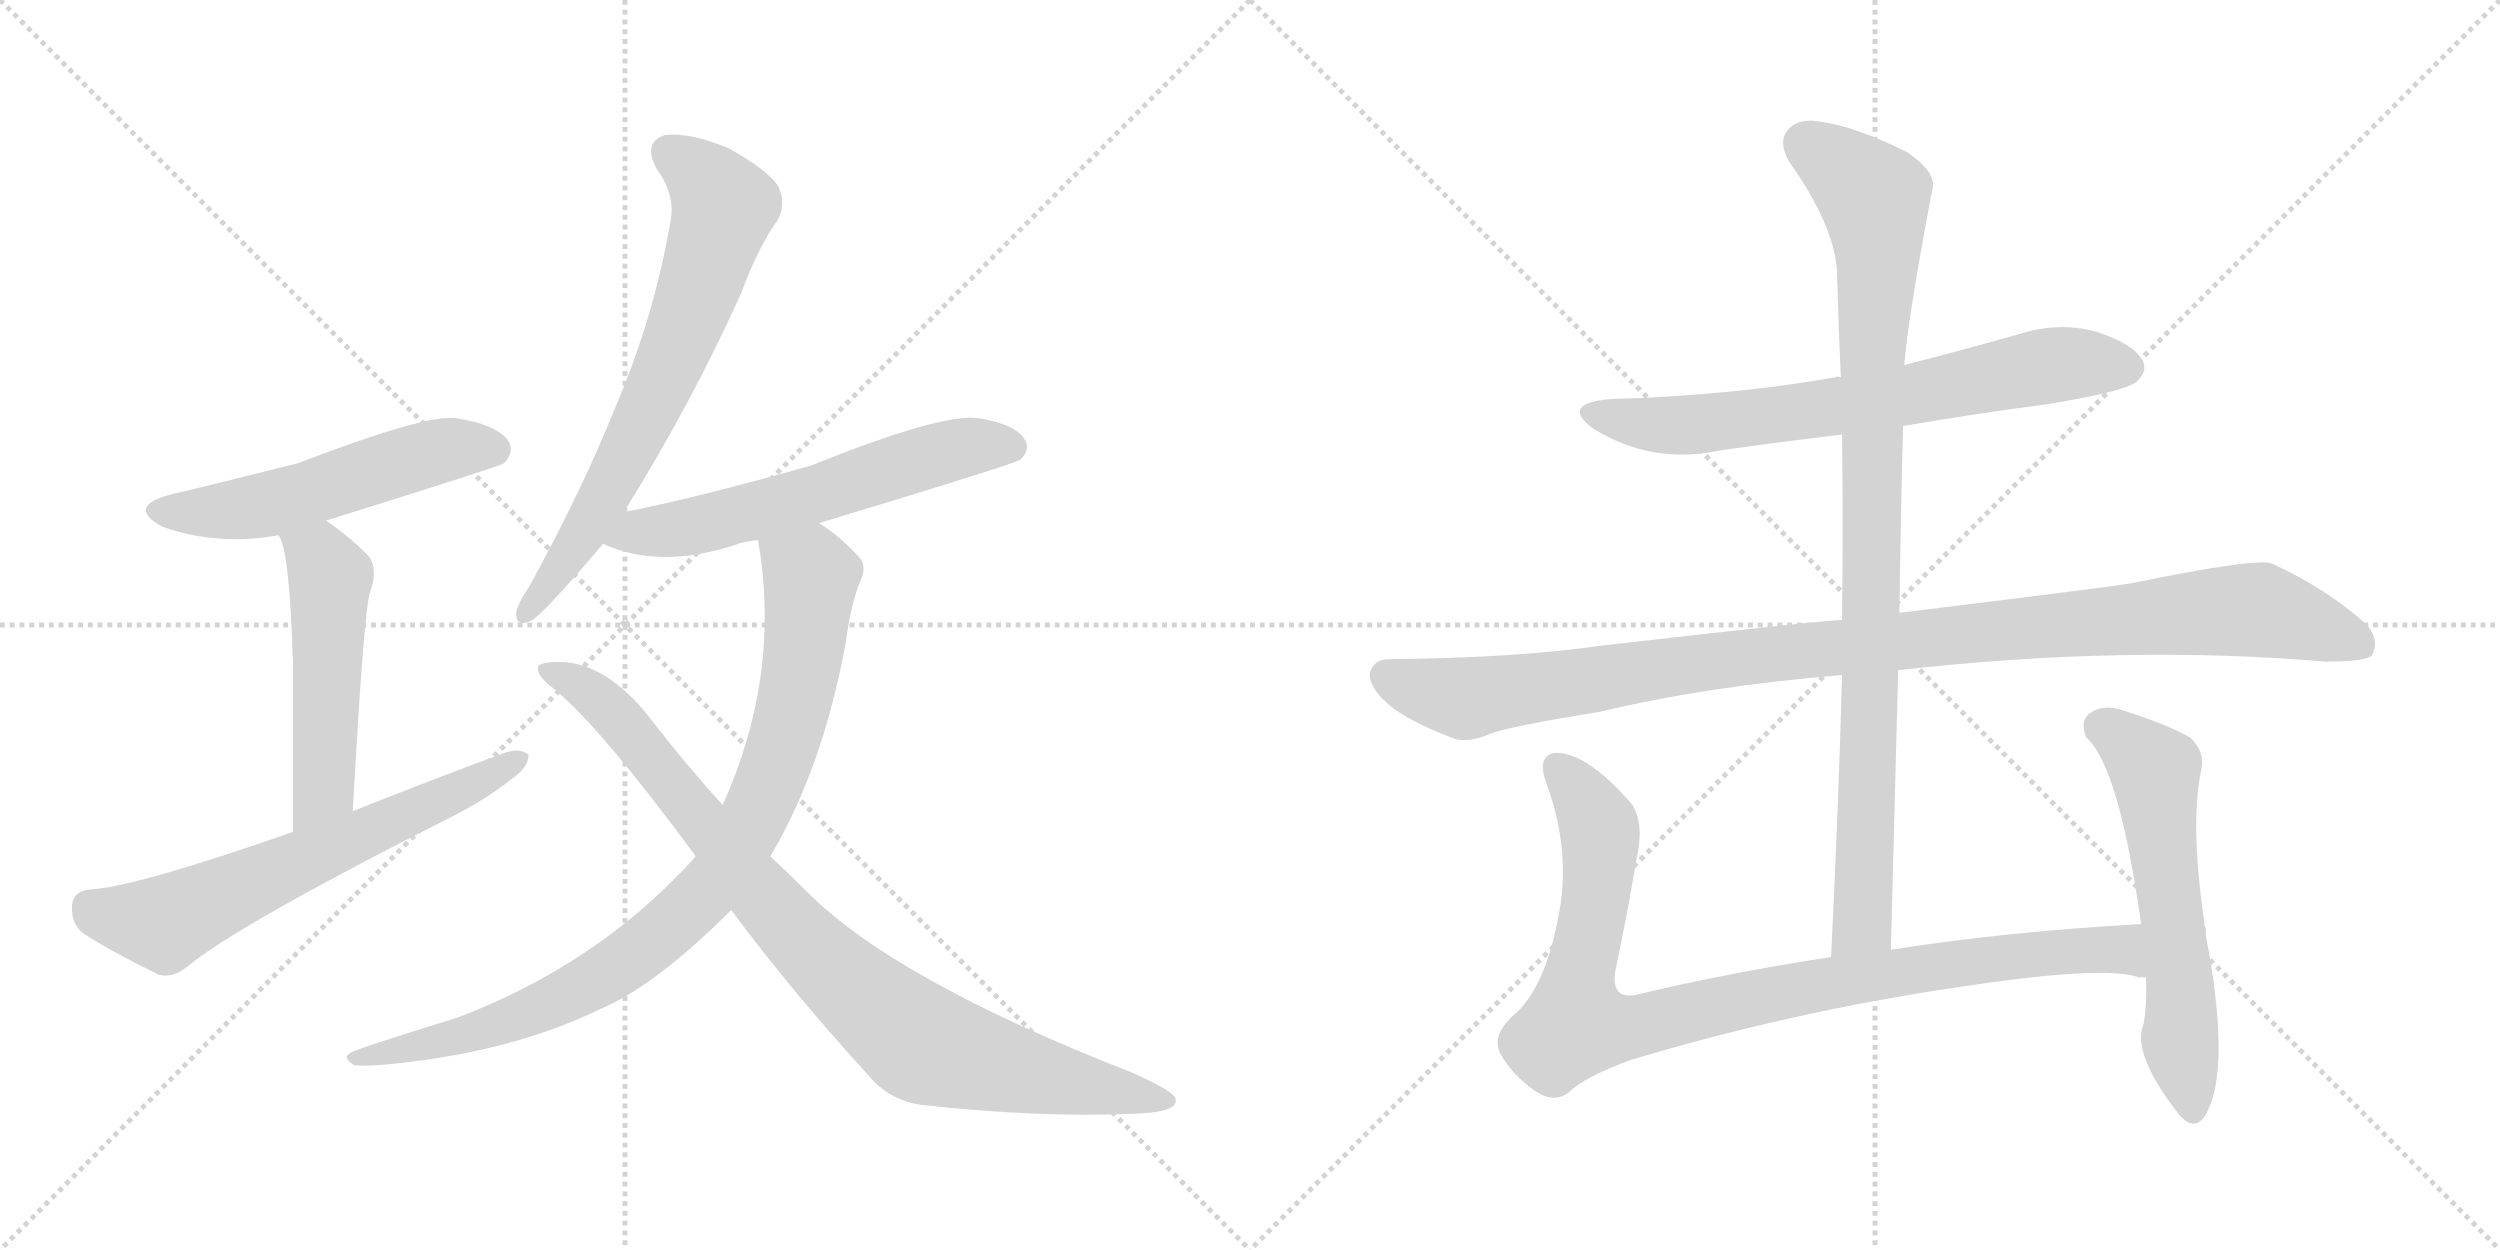 <svg version="1.1" viewBox="0 0 2048 1024" xmlns="http://www.w3.org/2000/svg">
  <g stroke="lightgray" stroke-dasharray="1,1" stroke-width="1" transform="scale(4, 4)">
    <line x1="0" y1="0" x2="256" y2="256"></line>
    <line x1="256" y1="0" x2="0" y2="256"></line>
    <line x1="128" y1="0" x2="128" y2="256"></line>
    <line x1="0" y1="128" x2="256" y2="128"></line>
    <line x1="256" y1="0" x2="512" y2="256"></line>
    <line x1="512" y1="0" x2="256" y2="256"></line>
    <line x1="384" y1="0" x2="384" y2="256"></line>
    <line x1="256" y1="128" x2="512" y2="128"></line>
  </g>
<g transform="scale(1, -1) translate(0, -850)">
   <style type="text/css">
    @keyframes keyframes0 {
      from {
       stroke: black;
       stroke-dashoffset: 537;
       stroke-width: 128;
       }
       64% {
       animation-timing-function: step-end;
       stroke: black;
       stroke-dashoffset: 0;
       stroke-width: 128;
       }
       to {
       stroke: black;
       stroke-width: 1024;
       }
       }
       #make-me-a-hanzi-animation-0 {
         animation: keyframes0 0.687s both;
         animation-delay: 0s;
         animation-timing-function: linear;
       }
    @keyframes keyframes1 {
      from {
       stroke: black;
       stroke-dashoffset: 515;
       stroke-width: 128;
       }
       63% {
       animation-timing-function: step-end;
       stroke: black;
       stroke-dashoffset: 0;
       stroke-width: 128;
       }
       to {
       stroke: black;
       stroke-width: 1024;
       }
       }
       #make-me-a-hanzi-animation-1 {
         animation: keyframes1 0.669s both;
         animation-delay: 0.687s;
         animation-timing-function: linear;
       }
    @keyframes keyframes2 {
      from {
       stroke: black;
       stroke-dashoffset: 642;
       stroke-width: 128;
       }
       68% {
       animation-timing-function: step-end;
       stroke: black;
       stroke-dashoffset: 0;
       stroke-width: 128;
       }
       to {
       stroke: black;
       stroke-width: 1024;
       }
       }
       #make-me-a-hanzi-animation-2 {
         animation: keyframes2 0.772s both;
         animation-delay: 1.356s;
         animation-timing-function: linear;
       }
    @keyframes keyframes3 {
      from {
       stroke: black;
       stroke-dashoffset: 688;
       stroke-width: 128;
       }
       69% {
       animation-timing-function: step-end;
       stroke: black;
       stroke-dashoffset: 0;
       stroke-width: 128;
       }
       to {
       stroke: black;
       stroke-width: 1024;
       }
       }
       #make-me-a-hanzi-animation-3 {
         animation: keyframes3 0.81s both;
         animation-delay: 2.129s;
         animation-timing-function: linear;
       }
    @keyframes keyframes4 {
      from {
       stroke: black;
       stroke-dashoffset: 593;
       stroke-width: 128;
       }
       66% {
       animation-timing-function: step-end;
       stroke: black;
       stroke-dashoffset: 0;
       stroke-width: 128;
       }
       to {
       stroke: black;
       stroke-width: 1024;
       }
       }
       #make-me-a-hanzi-animation-4 {
         animation: keyframes4 0.733s both;
         animation-delay: 2.938s;
         animation-timing-function: linear;
       }
    @keyframes keyframes5 {
      from {
       stroke: black;
       stroke-dashoffset: 898;
       stroke-width: 128;
       }
       75% {
       animation-timing-function: step-end;
       stroke: black;
       stroke-dashoffset: 0;
       stroke-width: 128;
       }
       to {
       stroke: black;
       stroke-width: 1024;
       }
       }
       #make-me-a-hanzi-animation-5 {
         animation: keyframes5 0.981s both;
         animation-delay: 3.671s;
         animation-timing-function: linear;
       }
    @keyframes keyframes6 {
      from {
       stroke: black;
       stroke-dashoffset: 902;
       stroke-width: 128;
       }
       75% {
       animation-timing-function: step-end;
       stroke: black;
       stroke-dashoffset: 0;
       stroke-width: 128;
       }
       to {
       stroke: black;
       stroke-width: 1024;
       }
       }
       #make-me-a-hanzi-animation-6 {
         animation: keyframes6 0.984s both;
         animation-delay: 4.652s;
         animation-timing-function: linear;
       }
    @keyframes keyframes7 {
      from {
       stroke: black;
       stroke-dashoffset: 696;
       stroke-width: 128;
       }
       69% {
       animation-timing-function: step-end;
       stroke: black;
       stroke-dashoffset: 0;
       stroke-width: 128;
       }
       to {
       stroke: black;
       stroke-width: 1024;
       }
       }
       #make-me-a-hanzi-animation-7 {
         animation: keyframes7 0.816s both;
         animation-delay: 5.636s;
         animation-timing-function: linear;
       }
    @keyframes keyframes8 {
      from {
       stroke: black;
       stroke-dashoffset: 1069;
       stroke-width: 128;
       }
       78% {
       animation-timing-function: step-end;
       stroke: black;
       stroke-dashoffset: 0;
       stroke-width: 128;
       }
       to {
       stroke: black;
       stroke-width: 1024;
       }
       }
       #make-me-a-hanzi-animation-8 {
         animation: keyframes8 1.12s both;
         animation-delay: 6.452s;
         animation-timing-function: linear;
       }
    @keyframes keyframes9 {
      from {
       stroke: black;
       stroke-dashoffset: 951;
       stroke-width: 128;
       }
       76% {
       animation-timing-function: step-end;
       stroke: black;
       stroke-dashoffset: 0;
       stroke-width: 128;
       }
       to {
       stroke: black;
       stroke-width: 1024;
       }
       }
       #make-me-a-hanzi-animation-9 {
         animation: keyframes9 1.024s both;
         animation-delay: 7.572s;
         animation-timing-function: linear;
       }
    @keyframes keyframes10 {
      from {
       stroke: black;
       stroke-dashoffset: 953;
       stroke-width: 128;
       }
       76% {
       animation-timing-function: step-end;
       stroke: black;
       stroke-dashoffset: 0;
       stroke-width: 128;
       }
       to {
       stroke: black;
       stroke-width: 1024;
       }
       }
       #make-me-a-hanzi-animation-10 {
         animation: keyframes10 1.026s both;
         animation-delay: 8.596s;
         animation-timing-function: linear;
       }
    @keyframes keyframes11 {
      from {
       stroke: black;
       stroke-dashoffset: 591;
       stroke-width: 128;
       }
       66% {
       animation-timing-function: step-end;
       stroke: black;
       stroke-dashoffset: 0;
       stroke-width: 128;
       }
       to {
       stroke: black;
       stroke-width: 1024;
       }
       }
       #make-me-a-hanzi-animation-11 {
         animation: keyframes11 0.731s both;
         animation-delay: 9.622s;
         animation-timing-function: linear;
       }
</style>
<path d="M 267.0 423.5 Q 411.0 468.5 413.0 470.5 Q 422.0 480.5 416.0 489.5 Q 406.0 502.5 373.0 507.5 Q 348.0 510.5 244.0 470.5 Q 148.0 446.5 142.0 445.5 Q 102.0 435.5 133.0 418.5 Q 178.0 402.5 228.0 411.5 L 267.0 423.5 Z" fill="lightgray"></path> 
<path d="M 289.0 185.5 Q 298.0 348.5 303.0 364.5 Q 310.0 383.5 302.0 394.5 Q 284.0 412.5 267.0 423.5 C 242.0 440.5 216.0 438.5 228.0 411.5 Q 237.0 402.5 240.0 307.5 Q 240.0 258.5 240.0 168.5 C 240.0 138.5 287.0 155.5 289.0 185.5 Z" fill="lightgray"></path> 
<path d="M 240.0 168.5 Q 111.0 123.5 75.0 121.5 Q 60.0 120.5 59.0 108.5 Q 58.0 93.5 68.0 85.5 Q 93.0 69.5 130.0 51.5 Q 142.0 48.5 154.0 58.5 Q 193.0 91.5 375.0 183.5 Q 400.0 196.5 420.0 212.5 Q 433.0 221.5 433.0 231.5 Q 427.0 237.5 414.0 233.5 Q 354.0 211.5 289.0 185.5 L 240.0 168.5 Z" fill="lightgray"></path> 
<path d="M 511.0 430.5 Q 566.0 518.5 607.0 609.5 Q 622.0 649.5 637.0 669.5 Q 644.0 682.5 638.0 696.5 Q 631.0 709.5 597.0 728.5 Q 566.0 741.5 545.0 739.5 Q 526.0 733.5 538.0 711.5 Q 554.0 689.5 549.0 667.5 Q 536.0 591.5 505.0 518.5 Q 477.0 448.5 433.0 368.5 Q 424.0 355.5 423.0 348.5 Q 422.0 335.5 435.0 341.5 Q 444.0 345.5 494.0 404.5 L 511.0 430.5 Z" fill="lightgray"></path> 
<path d="M 671.0 421.5 Q 830.0 469.5 836.0 473.5 Q 845.0 482.5 839.0 490.5 Q 832.0 502.5 801.0 507.5 Q 771.0 511.5 664.0 468.5 Q 568.0 441.5 511.0 430.5 C 482.0 424.5 466.0 415.5 494.0 404.5 Q 540.0 383.5 602.0 403.5 Q 609.0 406.5 621.0 407.5 L 671.0 421.5 Z" fill="lightgray"></path> 
<path d="M 631.0 148.5 Q 674.0 220.5 693.0 324.5 Q 697.0 355.5 705.0 374.5 Q 711.0 387.5 702.0 395.5 Q 687.0 411.5 671.0 421.5 C 647.0 439.5 617.0 437.5 621.0 407.5 Q 639.0 304.5 598.0 204.5 Q 595.0 197.5 592.0 190.5 L 570.0 148.5 Q 491.0 60.5 375.0 16.5 Q 288.0 -10.5 287.0 -12.5 Q 280.0 -16.5 290.0 -22.5 Q 296.0 -23.5 311.0 -22.5 Q 416.0 -13.5 492.0 23.5 Q 537.0 42.5 599.0 104.5 L 631.0 148.5 Z" fill="lightgray"></path> 
<path d="M 599.0 104.5 Q 648.0 38.5 711.0 -30.5 Q 729.0 -52.5 758.0 -55.5 Q 851.0 -65.5 926.0 -62.5 Q 966.0 -61.5 963.0 -50.5 Q 963.0 -44.5 927.0 -28.5 Q 732.0 47.5 660.0 120.5 Q 645.0 135.5 631.0 148.5 L 592.0 190.5 Q 562.0 223.5 535.0 258.5 Q 501.0 303.5 464.0 307.5 Q 445.0 308.5 441.0 304.5 Q 438.0 297.5 454.0 285.5 Q 491.0 255.5 570.0 148.5 L 599.0 104.5 Z" fill="lightgray"></path> 
<path d="M 1559.0 501.0 Q 1617.0 511.0 1678.0 519.0 Q 1739.0 529.0 1750.0 537.0 Q 1760.0 546.0 1755.0 555.0 Q 1748.0 568.0 1718.0 578.0 Q 1687.0 587.0 1653.0 576.0 Q 1607.0 563.0 1560.0 551.0 L 1508.0 541.0 Q 1505.0 542.0 1504.0 541.0 Q 1419.0 526.0 1318.0 523.0 Q 1278.0 519.0 1305.0 499.0 Q 1353.0 469.0 1409.0 481.0 Q 1458.0 488.0 1509.0 494.0 L 1559.0 501.0 Z" fill="lightgray"></path> 
<path d="M 1555.0 301.0 Q 1741.0 322.0 1905.0 308.0 Q 1938.0 308.0 1943.0 313.0 Q 1950.0 326.0 1938.0 339.0 Q 1907.0 367.0 1862.0 388.0 Q 1852.0 394.0 1745.0 372.0 Q 1727.0 369.0 1556.0 348.0 L 1509.0 342.0 Q 1503.0 343.0 1311.0 321.0 Q 1242.0 311.0 1138.0 310.0 Q 1125.0 310.0 1122.0 298.0 Q 1122.0 285.0 1141.0 270.0 Q 1159.0 257.0 1191.0 245.0 Q 1203.0 241.0 1221.0 249.0 Q 1237.0 255.0 1311.0 267.0 Q 1399.0 288.0 1509.0 297.0 L 1555.0 301.0 Z" fill="lightgray"></path> 
<path d="M 1549.0 72.0 L 1555.0 301.0 L 1556.0 348.0 Q 1557.0 427.0 1559.0 501.0 L 1560.0 551.0 Q 1563.0 590.0 1583.0 695.0 Q 1587.0 708.0 1563.0 725.0 Q 1521.0 746.0 1493.0 750.0 Q 1474.0 754.0 1465.0 744.0 Q 1456.0 734.0 1466.0 717.0 Q 1505.0 662.0 1505.0 623.0 Q 1506.0 583.0 1508.0 541.0 L 1509.0 494.0 Q 1510.0 421.0 1509.0 342.0 L 1509.0 297.0 Q 1506.0 186.0 1500.0 66.0 C 1499.0 36.0 1548.0 42.0 1549.0 72.0 Z" fill="lightgray"></path> 
<path d="M 1754.0 93.0 Q 1645.0 87.0 1549.0 72.0 L 1500.0 66.0 Q 1415.0 53.0 1340.0 35.0 Q 1318.0 31.0 1324.0 58.0 Q 1333.0 101.0 1341.0 148.0 Q 1347.0 175.0 1337.0 191.0 Q 1298.0 236.0 1272.0 233.0 Q 1259.0 229.0 1267.0 208.0 Q 1288.0 150.0 1276.0 96.0 Q 1266.0 44.0 1243.0 21.0 Q 1221.0 3.0 1229.0 -13.0 Q 1239.0 -31.0 1258.0 -44.0 Q 1273.0 -54.0 1285.0 -45.0 Q 1298.0 -32.0 1337.0 -18.0 Q 1467.0 21.0 1602.0 41.0 Q 1726.0 60.0 1753.0 49.0 Q 1754.0 50.0 1758.0 49.0 C 1788.0 44.0 1784.0 95.0 1754.0 93.0 Z" fill="lightgray"></path> 
<path d="M 1758.0 49.0 Q 1759.0 28.0 1756.0 11.0 Q 1746.0 -13.0 1785.0 -63.0 Q 1798.0 -78.0 1807.0 -63.0 Q 1828.0 -26.0 1807.0 84.0 L 1807.0 90.0 Q 1806.0 91.0 1806.0 92.0 Q 1805.0 93.0 1806.0 93.0 Q 1794.0 174.0 1803.0 218.0 Q 1807.0 234.0 1794.0 246.0 Q 1772.0 258.0 1736.0 269.0 Q 1721.0 273.0 1711.0 265.0 Q 1704.0 259.0 1709.0 246.0 Q 1736.0 222.0 1754.0 93.0 L 1758.0 49.0 Z" fill="lightgray"></path> 
      <clipPath id="make-me-a-hanzi-clip-0">
      <path d="M 267.0 423.5 Q 411.0 468.5 413.0 470.5 Q 422.0 480.5 416.0 489.5 Q 406.0 502.5 373.0 507.5 Q 348.0 510.5 244.0 470.5 Q 148.0 446.5 142.0 445.5 Q 102.0 435.5 133.0 418.5 Q 178.0 402.5 228.0 411.5 L 267.0 423.5 Z" fill="lightgray"></path>
      </clipPath>
      <path clip-path="url(#make-me-a-hanzi-clip-0)" d="M 134.0 433.5 L 202.0 433.5 L 369.0 482.5 L 408.0 479.5 " fill="none" id="make-me-a-hanzi-animation-0" stroke-dasharray="409 818" stroke-linecap="round"></path>

      <clipPath id="make-me-a-hanzi-clip-1">
      <path d="M 289.0 185.5 Q 298.0 348.5 303.0 364.5 Q 310.0 383.5 302.0 394.5 Q 284.0 412.5 267.0 423.5 C 242.0 440.5 216.0 438.5 228.0 411.5 Q 237.0 402.5 240.0 307.5 Q 240.0 258.5 240.0 168.5 C 240.0 138.5 287.0 155.5 289.0 185.5 Z" fill="lightgray"></path>
      </clipPath>
      <path clip-path="url(#make-me-a-hanzi-clip-1)" d="M 235.0 412.5 L 262.0 392.5 L 271.0 377.5 L 266.0 204.5 L 243.0 178.5 " fill="none" id="make-me-a-hanzi-animation-1" stroke-dasharray="387 774" stroke-linecap="round"></path>

      <clipPath id="make-me-a-hanzi-clip-2">
      <path d="M 240.0 168.5 Q 111.0 123.5 75.0 121.5 Q 60.0 120.5 59.0 108.5 Q 58.0 93.5 68.0 85.5 Q 93.0 69.5 130.0 51.5 Q 142.0 48.5 154.0 58.5 Q 193.0 91.5 375.0 183.5 Q 400.0 196.5 420.0 212.5 Q 433.0 221.5 433.0 231.5 Q 427.0 237.5 414.0 233.5 Q 354.0 211.5 289.0 185.5 L 240.0 168.5 Z" fill="lightgray"></path>
      </clipPath>
      <path clip-path="url(#make-me-a-hanzi-clip-2)" d="M 73.0 107.5 L 97.0 97.5 L 134.0 93.5 L 357.0 191.5 L 427.0 228.5 " fill="none" id="make-me-a-hanzi-animation-2" stroke-dasharray="514 1028" stroke-linecap="round"></path>

      <clipPath id="make-me-a-hanzi-clip-3">
      <path d="M 511.0 430.5 Q 566.0 518.5 607.0 609.5 Q 622.0 649.5 637.0 669.5 Q 644.0 682.5 638.0 696.5 Q 631.0 709.5 597.0 728.5 Q 566.0 741.5 545.0 739.5 Q 526.0 733.5 538.0 711.5 Q 554.0 689.5 549.0 667.5 Q 536.0 591.5 505.0 518.5 Q 477.0 448.5 433.0 368.5 Q 424.0 355.5 423.0 348.5 Q 422.0 335.5 435.0 341.5 Q 444.0 345.5 494.0 404.5 L 511.0 430.5 Z" fill="lightgray"></path>
      </clipPath>
      <path clip-path="url(#make-me-a-hanzi-clip-3)" d="M 549.0 723.5 L 569.0 711.5 L 593.0 680.5 L 578.0 629.5 L 505.0 461.5 L 474.0 405.5 L 432.0 350.5 " fill="none" id="make-me-a-hanzi-animation-3" stroke-dasharray="560 1120" stroke-linecap="round"></path>

      <clipPath id="make-me-a-hanzi-clip-4">
      <path d="M 671.0 421.5 Q 830.0 469.5 836.0 473.5 Q 845.0 482.5 839.0 490.5 Q 832.0 502.5 801.0 507.5 Q 771.0 511.5 664.0 468.5 Q 568.0 441.5 511.0 430.5 C 482.0 424.5 466.0 415.5 494.0 404.5 Q 540.0 383.5 602.0 403.5 Q 609.0 406.5 621.0 407.5 L 671.0 421.5 Z" fill="lightgray"></path>
      </clipPath>
      <path clip-path="url(#make-me-a-hanzi-clip-4)" d="M 503.0 407.5 L 678.0 446.5 L 782.0 481.5 L 830.0 482.5 " fill="none" id="make-me-a-hanzi-animation-4" stroke-dasharray="465 930" stroke-linecap="round"></path>

      <clipPath id="make-me-a-hanzi-clip-5">
      <path d="M 631.0 148.5 Q 674.0 220.5 693.0 324.5 Q 697.0 355.5 705.0 374.5 Q 711.0 387.5 702.0 395.5 Q 687.0 411.5 671.0 421.5 C 647.0 439.5 617.0 437.5 621.0 407.5 Q 639.0 304.5 598.0 204.5 Q 595.0 197.5 592.0 190.5 L 570.0 148.5 Q 491.0 60.5 375.0 16.5 Q 288.0 -10.5 287.0 -12.5 Q 280.0 -16.5 290.0 -22.5 Q 296.0 -23.5 311.0 -22.5 Q 416.0 -13.5 492.0 23.5 Q 537.0 42.5 599.0 104.5 L 631.0 148.5 Z" fill="lightgray"></path>
      </clipPath>
      <path clip-path="url(#make-me-a-hanzi-clip-5)" d="M 630.0 400.5 L 664.0 377.5 L 657.0 305.5 L 623.0 191.5 L 583.0 124.5 L 527.0 72.5 L 464.0 34.5 L 398.0 6.5 L 291.0 -16.5 " fill="none" id="make-me-a-hanzi-animation-5" stroke-dasharray="770 1540" stroke-linecap="round"></path>

      <clipPath id="make-me-a-hanzi-clip-6">
      <path d="M 599.0 104.5 Q 648.0 38.5 711.0 -30.5 Q 729.0 -52.5 758.0 -55.5 Q 851.0 -65.5 926.0 -62.5 Q 966.0 -61.5 963.0 -50.5 Q 963.0 -44.5 927.0 -28.5 Q 732.0 47.5 660.0 120.5 Q 645.0 135.5 631.0 148.5 L 592.0 190.5 Q 562.0 223.5 535.0 258.5 Q 501.0 303.5 464.0 307.5 Q 445.0 308.5 441.0 304.5 Q 438.0 297.5 454.0 285.5 Q 491.0 255.5 570.0 148.5 L 599.0 104.5 Z" fill="lightgray"></path>
      </clipPath>
      <path clip-path="url(#make-me-a-hanzi-clip-6)" d="M 446.0 301.5 L 467.0 293.5 L 504.0 264.5 L 645.0 92.5 L 750.0 -1.5 L 862.0 -34.5 L 957.0 -51.5 " fill="none" id="make-me-a-hanzi-animation-6" stroke-dasharray="774 1548" stroke-linecap="round"></path>

      <clipPath id="make-me-a-hanzi-clip-7">
      <path d="M 1559.0 501.0 Q 1617.0 511.0 1678.0 519.0 Q 1739.0 529.0 1750.0 537.0 Q 1760.0 546.0 1755.0 555.0 Q 1748.0 568.0 1718.0 578.0 Q 1687.0 587.0 1653.0 576.0 Q 1607.0 563.0 1560.0 551.0 L 1508.0 541.0 Q 1505.0 542.0 1504.0 541.0 Q 1419.0 526.0 1318.0 523.0 Q 1278.0 519.0 1305.0 499.0 Q 1353.0 469.0 1409.0 481.0 Q 1458.0 488.0 1509.0 494.0 L 1559.0 501.0 Z" fill="lightgray"></path>
      </clipPath>
      <path clip-path="url(#make-me-a-hanzi-clip-7)" d="M 1309.0 513.0 L 1333.0 504.0 L 1384.0 502.0 L 1525.0 520.0 L 1678.0 550.0 L 1743.0 549.0 " fill="none" id="make-me-a-hanzi-animation-7" stroke-dasharray="568 1136" stroke-linecap="round"></path>

      <clipPath id="make-me-a-hanzi-clip-8">
      <path d="M 1555.0 301.0 Q 1741.0 322.0 1905.0 308.0 Q 1938.0 308.0 1943.0 313.0 Q 1950.0 326.0 1938.0 339.0 Q 1907.0 367.0 1862.0 388.0 Q 1852.0 394.0 1745.0 372.0 Q 1727.0 369.0 1556.0 348.0 L 1509.0 342.0 Q 1503.0 343.0 1311.0 321.0 Q 1242.0 311.0 1138.0 310.0 Q 1125.0 310.0 1122.0 298.0 Q 1122.0 285.0 1141.0 270.0 Q 1159.0 257.0 1191.0 245.0 Q 1203.0 241.0 1221.0 249.0 Q 1237.0 255.0 1311.0 267.0 Q 1399.0 288.0 1509.0 297.0 L 1555.0 301.0 Z" fill="lightgray"></path>
      </clipPath>
      <path clip-path="url(#make-me-a-hanzi-clip-8)" d="M 1135.0 296.0 L 1200.0 278.0 L 1424.0 312.0 L 1849.0 351.0 L 1936.0 321.0 " fill="none" id="make-me-a-hanzi-animation-8" stroke-dasharray="941 1882" stroke-linecap="round"></path>

      <clipPath id="make-me-a-hanzi-clip-9">
      <path d="M 1549.0 72.0 L 1555.0 301.0 L 1556.0 348.0 Q 1557.0 427.0 1559.0 501.0 L 1560.0 551.0 Q 1563.0 590.0 1583.0 695.0 Q 1587.0 708.0 1563.0 725.0 Q 1521.0 746.0 1493.0 750.0 Q 1474.0 754.0 1465.0 744.0 Q 1456.0 734.0 1466.0 717.0 Q 1505.0 662.0 1505.0 623.0 Q 1506.0 583.0 1508.0 541.0 L 1509.0 494.0 Q 1510.0 421.0 1509.0 342.0 L 1509.0 297.0 Q 1506.0 186.0 1500.0 66.0 C 1499.0 36.0 1548.0 42.0 1549.0 72.0 Z" fill="lightgray"></path>
      </clipPath>
      <path clip-path="url(#make-me-a-hanzi-clip-9)" d="M 1479.0 732.0 L 1535.0 688.0 L 1539.0 653.0 L 1526.0 93.0 L 1505.0 74.0 " fill="none" id="make-me-a-hanzi-animation-9" stroke-dasharray="823 1646" stroke-linecap="round"></path>

      <clipPath id="make-me-a-hanzi-clip-10">
      <path d="M 1754.0 93.0 Q 1645.0 87.0 1549.0 72.0 L 1500.0 66.0 Q 1415.0 53.0 1340.0 35.0 Q 1318.0 31.0 1324.0 58.0 Q 1333.0 101.0 1341.0 148.0 Q 1347.0 175.0 1337.0 191.0 Q 1298.0 236.0 1272.0 233.0 Q 1259.0 229.0 1267.0 208.0 Q 1288.0 150.0 1276.0 96.0 Q 1266.0 44.0 1243.0 21.0 Q 1221.0 3.0 1229.0 -13.0 Q 1239.0 -31.0 1258.0 -44.0 Q 1273.0 -54.0 1285.0 -45.0 Q 1298.0 -32.0 1337.0 -18.0 Q 1467.0 21.0 1602.0 41.0 Q 1726.0 60.0 1753.0 49.0 Q 1754.0 50.0 1758.0 49.0 C 1788.0 44.0 1784.0 95.0 1754.0 93.0 Z" fill="lightgray"></path>
      </clipPath>
      <path clip-path="url(#make-me-a-hanzi-clip-10)" d="M 1277.0 221.0 L 1311.0 169.0 L 1291.0 11.0 L 1337.0 9.0 L 1495.0 44.0 L 1666.0 69.0 L 1730.0 73.0 L 1756.0 56.0 " fill="none" id="make-me-a-hanzi-animation-10" stroke-dasharray="825 1650" stroke-linecap="round"></path>

      <clipPath id="make-me-a-hanzi-clip-11">
      <path d="M 1758.0 49.0 Q 1759.0 28.0 1756.0 11.0 Q 1746.0 -13.0 1785.0 -63.0 Q 1798.0 -78.0 1807.0 -63.0 Q 1828.0 -26.0 1807.0 84.0 L 1807.0 90.0 Q 1806.0 91.0 1806.0 92.0 Q 1805.0 93.0 1806.0 93.0 Q 1794.0 174.0 1803.0 218.0 Q 1807.0 234.0 1794.0 246.0 Q 1772.0 258.0 1736.0 269.0 Q 1721.0 273.0 1711.0 265.0 Q 1704.0 259.0 1709.0 246.0 Q 1736.0 222.0 1754.0 93.0 L 1758.0 49.0 Z" fill="lightgray"></path>
      </clipPath>
      <path clip-path="url(#make-me-a-hanzi-clip-11)" d="M 1722.0 254.0 L 1766.0 218.0 L 1796.0 -59.0 " fill="none" id="make-me-a-hanzi-animation-11" stroke-dasharray="463 926" stroke-linecap="round"></path>

</g>
</svg>

